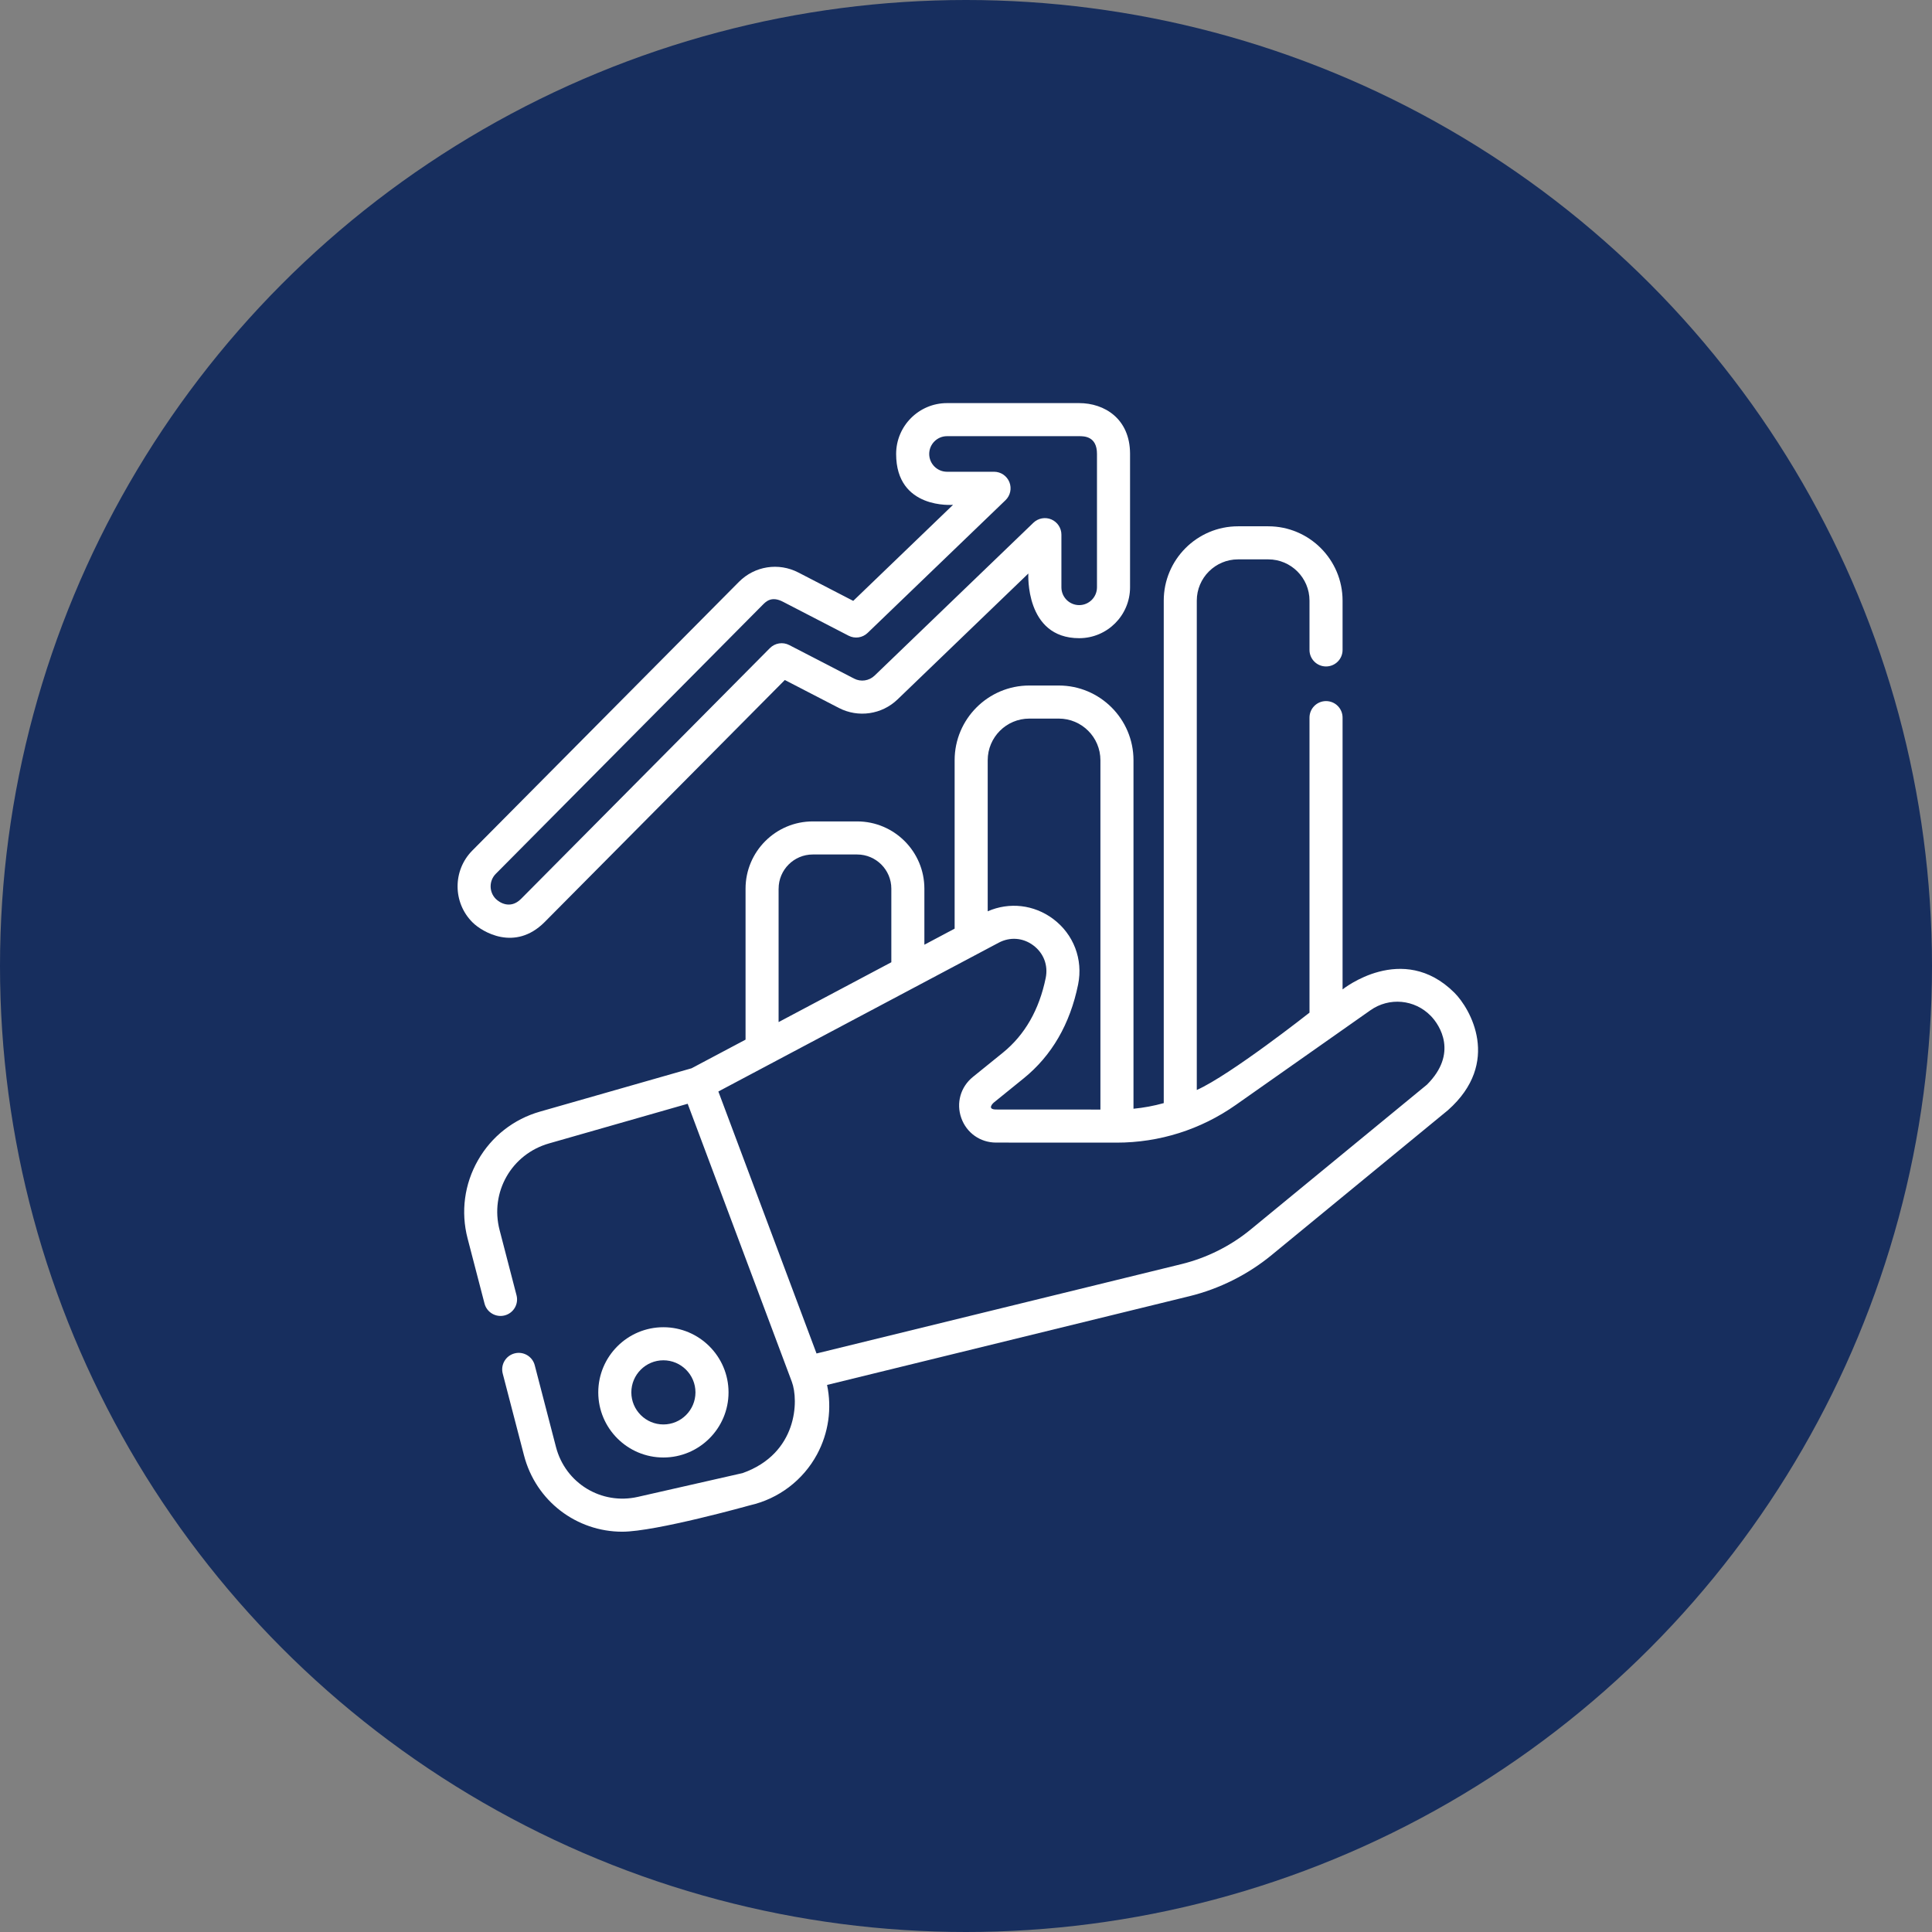 <svg width="68" height="68" viewBox="0 0 68 68" fill="none" xmlns="http://www.w3.org/2000/svg">
<rect x="0" y="0" width="68" height="68" fill="#808080" stroke="none"/>
<circle cx="34" cy="34" r="34" fill="#172E5E"/>
<path d="M51.19 34.94C49.364 33.123 47.254 34.824 47.254 34.824V25.258C47.254 24.936 46.994 24.676 46.672 24.676C46.351 24.676 46.09 24.936 46.09 25.258V35.642C46.09 35.642 43.316 37.83 42.123 38.364V21.14C42.123 20.339 42.775 19.688 43.575 19.688H44.639C45.439 19.688 46.09 20.339 46.09 21.14V22.876C46.09 23.197 46.351 23.457 46.672 23.457C46.994 23.457 47.254 23.197 47.254 22.876V21.14C47.254 19.698 46.081 18.524 44.639 18.524H43.575C42.133 18.524 40.96 19.698 40.96 21.14V38.826C40.613 38.923 40.257 38.989 39.895 39.024V26.757C39.895 25.307 38.715 24.128 37.266 24.128H36.229C34.779 24.128 33.6 25.307 33.6 26.757V32.685L32.535 33.251V31.278C32.535 29.973 31.473 28.911 30.169 28.911H28.607C27.302 28.911 26.241 29.973 26.241 31.278V36.592L24.341 37.6L19.006 39.125C18.078 39.39 17.302 39.998 16.824 40.836C16.345 41.675 16.214 42.651 16.457 43.586L17.054 45.882C17.135 46.193 17.453 46.379 17.764 46.298C18.075 46.217 18.261 45.9 18.18 45.589L17.584 43.293C17.238 41.961 18.003 40.621 19.326 40.244L24.204 38.849L27.87 48.634C28.116 49.289 28.077 51.159 26.137 51.848L22.451 52.685C21.166 52.977 19.901 52.206 19.569 50.931L18.821 48.052C18.74 47.741 18.422 47.554 18.111 47.635C17.8 47.716 17.614 48.033 17.694 48.344L18.443 51.224C18.863 52.842 20.301 53.911 21.901 53.911C23.076 53.911 26.395 52.982 26.395 52.982C27.405 52.753 28.267 52.099 28.758 51.187C29.163 50.435 29.284 49.569 29.11 48.745L41.863 45.622C42.917 45.364 43.919 44.863 44.758 44.173L50.964 39.074C52.856 37.396 51.746 35.494 51.19 34.94ZM36.229 25.292H37.266C38.074 25.292 38.731 25.949 38.731 26.757V39.053L35.059 39.051C34.722 39.048 34.955 38.826 34.974 38.81L36.031 37.954C37.018 37.155 37.662 36.044 37.946 34.651C38.126 33.768 37.789 32.883 37.067 32.343C36.392 31.839 35.525 31.742 34.764 32.075V26.757C34.764 25.949 35.421 25.292 36.229 25.292ZM27.405 31.278C27.405 30.615 27.944 30.075 28.607 30.075H30.169C30.832 30.075 31.372 30.615 31.372 31.278V33.868L27.404 35.974V31.278H27.405ZM50.225 38.175L44.019 43.275C43.314 43.854 42.472 44.275 41.586 44.492L28.739 47.638L25.284 38.417L35.149 33.181C35.55 32.968 36.007 33.003 36.37 33.275C36.733 33.547 36.896 33.974 36.806 34.419C36.577 35.54 36.07 36.425 35.299 37.05L34.241 37.906C33.808 38.257 33.648 38.824 33.834 39.35C34.02 39.875 34.501 40.215 35.059 40.215L39.298 40.217H39.301C40.81 40.217 42.261 39.758 43.496 38.89L48.234 35.558C48.897 35.091 49.79 35.174 50.357 35.754C50.683 36.087 51.322 37.078 50.225 38.175V38.175Z" fill="white"/>
<path d="M25.642 49.007C25.642 47.743 24.613 46.714 23.349 46.714C22.085 46.714 21.057 47.743 21.057 49.007C21.057 50.271 22.085 51.299 23.349 51.299C24.613 51.299 25.642 50.271 25.642 49.007V49.007ZM22.221 49.007C22.221 48.385 22.727 47.878 23.349 47.878C23.971 47.878 24.478 48.385 24.478 49.007C24.478 49.629 23.972 50.136 23.349 50.136C22.727 50.136 22.221 49.629 22.221 49.007V49.007Z" fill="white"/>
<path d="M19.165 32.458L27.623 23.934L29.526 24.918C30.207 25.27 31.037 25.15 31.59 24.618L36.194 20.186C36.194 20.186 36.067 22.462 37.984 22.462C38.971 22.462 39.774 21.659 39.774 20.672V15.978C39.774 15.972 39.774 15.967 39.774 15.961C39.767 14.736 38.872 14.188 37.984 14.188H33.331C32.344 14.188 31.541 14.991 31.541 15.978C31.541 17.945 33.544 17.768 33.544 17.768L30.031 21.149L28.101 20.151C27.403 19.789 26.562 19.922 26.008 20.479L16.624 29.936C15.929 30.637 15.933 31.772 16.634 32.467C16.971 32.802 18.124 33.498 19.165 32.458ZM17.45 30.756L26.834 21.299C26.955 21.177 27.15 20.964 27.566 21.184L29.867 22.374C30.088 22.489 30.358 22.45 30.538 22.276L35.391 17.605C35.561 17.441 35.615 17.189 35.527 16.969C35.438 16.748 35.224 16.604 34.987 16.604H33.331C32.986 16.604 32.705 16.323 32.705 15.978C32.705 15.633 32.986 15.352 33.331 15.352H37.984C38.155 15.352 38.61 15.352 38.61 15.974C38.61 15.979 38.61 15.985 38.61 15.99V20.672C38.61 21.017 38.329 21.298 37.984 21.298C37.639 21.298 37.358 21.017 37.358 20.672V18.818C37.358 18.584 37.218 18.374 37.004 18.282C36.789 18.191 36.541 18.237 36.372 18.399L30.783 23.779C30.589 23.965 30.299 24.008 30.061 23.884L27.779 22.704C27.553 22.587 27.277 22.631 27.098 22.811L18.339 31.638C17.957 32.02 17.571 31.758 17.453 31.641C17.208 31.398 17.207 31 17.45 30.756V30.756Z" fill="white"/>
</svg>
